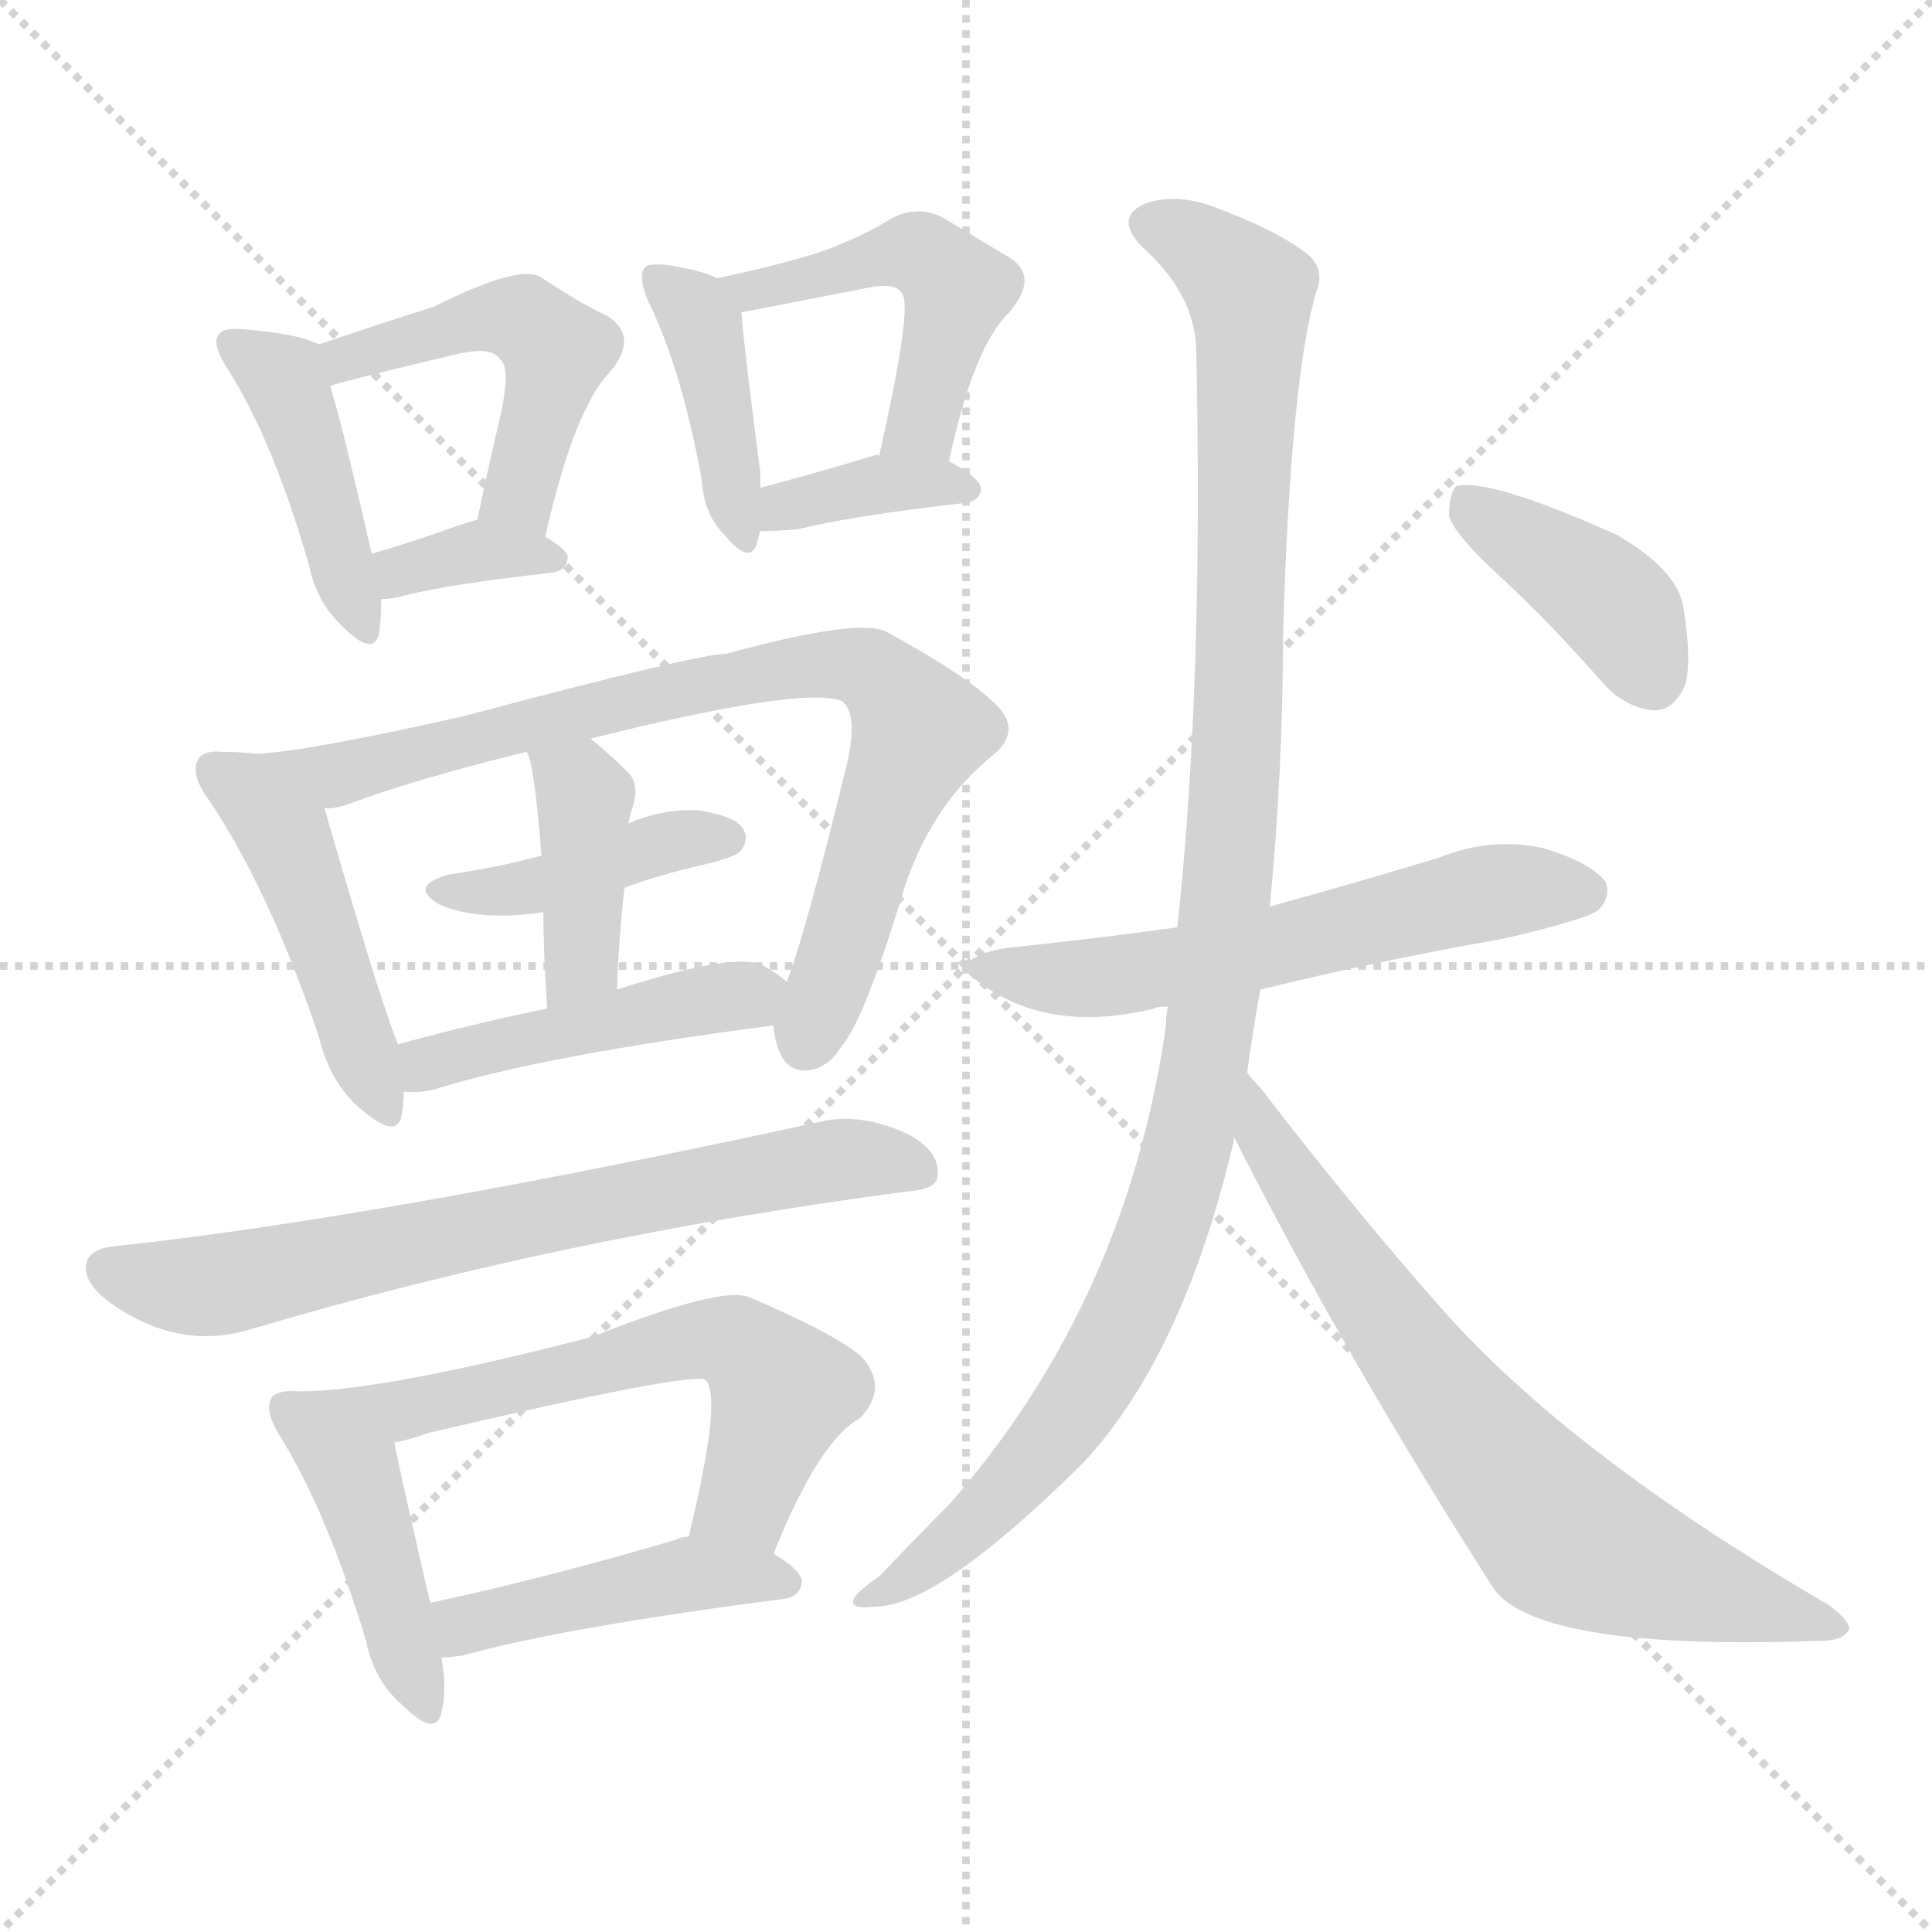 <svg xmlns="http://www.w3.org/2000/svg" version="1.1" viewBox="0 0 1024 1024">
  <g stroke="lightgray" stroke-dasharray="1,1" stroke-width="1" transform="scale(4, 4)">
    <line x1="0" y1="0" x2="256" y2="256" />
    <line x1="256" y1="0" x2="0" y2="256" />
    <line x1="128" y1="0" x2="128" y2="256" />
    <line x1="0" y1="128" x2="256" y2="128" />
  </g>
  <g transform="scale(1.0, -1.0) translate(0.0, -908.50)">
    <style type="text/css">
      
        @keyframes keyframes0 {
          from {
            stroke: blue;
            stroke-dashoffset: 426;
            stroke-width: 128;
          }
          58% {
            animation-timing-function: step-end;
            stroke: blue;
            stroke-dashoffset: 0;
            stroke-width: 128;
          }
          to {
            stroke: black;
            stroke-width: 1024;
          }
        }
        #make-me-a-hanzi-animation-0 {
          animation: keyframes0 0.597s both;
          animation-delay: 0s;
          animation-timing-function: linear;
        }
      
        @keyframes keyframes1 {
          from {
            stroke: blue;
            stroke-dashoffset: 482;
            stroke-width: 128;
          }
          61% {
            animation-timing-function: step-end;
            stroke: blue;
            stroke-dashoffset: 0;
            stroke-width: 128;
          }
          to {
            stroke: black;
            stroke-width: 1024;
          }
        }
        #make-me-a-hanzi-animation-1 {
          animation: keyframes1 0.642s both;
          animation-delay: 0.597s;
          animation-timing-function: linear;
        }
      
        @keyframes keyframes2 {
          from {
            stroke: blue;
            stroke-dashoffset: 349;
            stroke-width: 128;
          }
          53% {
            animation-timing-function: step-end;
            stroke: blue;
            stroke-dashoffset: 0;
            stroke-width: 128;
          }
          to {
            stroke: black;
            stroke-width: 1024;
          }
        }
        #make-me-a-hanzi-animation-2 {
          animation: keyframes2 0.534s both;
          animation-delay: 1.239s;
          animation-timing-function: linear;
        }
      
        @keyframes keyframes3 {
          from {
            stroke: blue;
            stroke-dashoffset: 404;
            stroke-width: 128;
          }
          57% {
            animation-timing-function: step-end;
            stroke: blue;
            stroke-dashoffset: 0;
            stroke-width: 128;
          }
          to {
            stroke: black;
            stroke-width: 1024;
          }
        }
        #make-me-a-hanzi-animation-3 {
          animation: keyframes3 0.579s both;
          animation-delay: 1.773s;
          animation-timing-function: linear;
        }
      
        @keyframes keyframes4 {
          from {
            stroke: blue;
            stroke-dashoffset: 477;
            stroke-width: 128;
          }
          61% {
            animation-timing-function: step-end;
            stroke: blue;
            stroke-dashoffset: 0;
            stroke-width: 128;
          }
          to {
            stroke: black;
            stroke-width: 1024;
          }
        }
        #make-me-a-hanzi-animation-4 {
          animation: keyframes4 0.638s both;
          animation-delay: 2.352s;
          animation-timing-function: linear;
        }
      
        @keyframes keyframes5 {
          from {
            stroke: blue;
            stroke-dashoffset: 364;
            stroke-width: 128;
          }
          54% {
            animation-timing-function: step-end;
            stroke: blue;
            stroke-dashoffset: 0;
            stroke-width: 128;
          }
          to {
            stroke: black;
            stroke-width: 1024;
          }
        }
        #make-me-a-hanzi-animation-5 {
          animation: keyframes5 0.546s both;
          animation-delay: 2.99s;
          animation-timing-function: linear;
        }
      
        @keyframes keyframes6 {
          from {
            stroke: blue;
            stroke-dashoffset: 460;
            stroke-width: 128;
          }
          60% {
            animation-timing-function: step-end;
            stroke: blue;
            stroke-dashoffset: 0;
            stroke-width: 128;
          }
          to {
            stroke: black;
            stroke-width: 1024;
          }
        }
        #make-me-a-hanzi-animation-6 {
          animation: keyframes6 0.624s both;
          animation-delay: 3.536s;
          animation-timing-function: linear;
        }
      
        @keyframes keyframes7 {
          from {
            stroke: blue;
            stroke-dashoffset: 795;
            stroke-width: 128;
          }
          72% {
            animation-timing-function: step-end;
            stroke: blue;
            stroke-dashoffset: 0;
            stroke-width: 128;
          }
          to {
            stroke: black;
            stroke-width: 1024;
          }
        }
        #make-me-a-hanzi-animation-7 {
          animation: keyframes7 0.897s both;
          animation-delay: 4.16s;
          animation-timing-function: linear;
        }
      
        @keyframes keyframes8 {
          from {
            stroke: blue;
            stroke-dashoffset: 411;
            stroke-width: 128;
          }
          57% {
            animation-timing-function: step-end;
            stroke: blue;
            stroke-dashoffset: 0;
            stroke-width: 128;
          }
          to {
            stroke: black;
            stroke-width: 1024;
          }
        }
        #make-me-a-hanzi-animation-8 {
          animation: keyframes8 0.584s both;
          animation-delay: 5.057s;
          animation-timing-function: linear;
        }
      
        @keyframes keyframes9 {
          from {
            stroke: blue;
            stroke-dashoffset: 399;
            stroke-width: 128;
          }
          56% {
            animation-timing-function: step-end;
            stroke: blue;
            stroke-dashoffset: 0;
            stroke-width: 128;
          }
          to {
            stroke: black;
            stroke-width: 1024;
          }
        }
        #make-me-a-hanzi-animation-9 {
          animation: keyframes9 0.575s both;
          animation-delay: 5.642s;
          animation-timing-function: linear;
        }
      
        @keyframes keyframes10 {
          from {
            stroke: blue;
            stroke-dashoffset: 450;
            stroke-width: 128;
          }
          59% {
            animation-timing-function: step-end;
            stroke: blue;
            stroke-dashoffset: 0;
            stroke-width: 128;
          }
          to {
            stroke: black;
            stroke-width: 1024;
          }
        }
        #make-me-a-hanzi-animation-10 {
          animation: keyframes10 0.616s both;
          animation-delay: 6.217s;
          animation-timing-function: linear;
        }
      
        @keyframes keyframes11 {
          from {
            stroke: blue;
            stroke-dashoffset: 695;
            stroke-width: 128;
          }
          69% {
            animation-timing-function: step-end;
            stroke: blue;
            stroke-dashoffset: 0;
            stroke-width: 128;
          }
          to {
            stroke: black;
            stroke-width: 1024;
          }
        }
        #make-me-a-hanzi-animation-11 {
          animation: keyframes11 0.816s both;
          animation-delay: 6.833s;
          animation-timing-function: linear;
        }
      
        @keyframes keyframes12 {
          from {
            stroke: blue;
            stroke-dashoffset: 434;
            stroke-width: 128;
          }
          59% {
            animation-timing-function: step-end;
            stroke: blue;
            stroke-dashoffset: 0;
            stroke-width: 128;
          }
          to {
            stroke: black;
            stroke-width: 1024;
          }
        }
        #make-me-a-hanzi-animation-12 {
          animation: keyframes12 0.603s both;
          animation-delay: 7.648s;
          animation-timing-function: linear;
        }
      
        @keyframes keyframes13 {
          from {
            stroke: blue;
            stroke-dashoffset: 603;
            stroke-width: 128;
          }
          66% {
            animation-timing-function: step-end;
            stroke: blue;
            stroke-dashoffset: 0;
            stroke-width: 128;
          }
          to {
            stroke: black;
            stroke-width: 1024;
          }
        }
        #make-me-a-hanzi-animation-13 {
          animation: keyframes13 0.741s both;
          animation-delay: 8.252s;
          animation-timing-function: linear;
        }
      
        @keyframes keyframes14 {
          from {
            stroke: blue;
            stroke-dashoffset: 441;
            stroke-width: 128;
          }
          59% {
            animation-timing-function: step-end;
            stroke: blue;
            stroke-dashoffset: 0;
            stroke-width: 128;
          }
          to {
            stroke: black;
            stroke-width: 1024;
          }
        }
        #make-me-a-hanzi-animation-14 {
          animation: keyframes14 0.609s both;
          animation-delay: 8.992s;
          animation-timing-function: linear;
        }
      
        @keyframes keyframes15 {
          from {
            stroke: blue;
            stroke-dashoffset: 577;
            stroke-width: 128;
          }
          65% {
            animation-timing-function: step-end;
            stroke: blue;
            stroke-dashoffset: 0;
            stroke-width: 128;
          }
          to {
            stroke: black;
            stroke-width: 1024;
          }
        }
        #make-me-a-hanzi-animation-15 {
          animation: keyframes15 0.72s both;
          animation-delay: 9.601s;
          animation-timing-function: linear;
        }
      
        @keyframes keyframes16 {
          from {
            stroke: blue;
            stroke-dashoffset: 1077;
            stroke-width: 128;
          }
          78% {
            animation-timing-function: step-end;
            stroke: blue;
            stroke-dashoffset: 0;
            stroke-width: 128;
          }
          to {
            stroke: black;
            stroke-width: 1024;
          }
        }
        #make-me-a-hanzi-animation-16 {
          animation: keyframes16 1.126s both;
          animation-delay: 10.321s;
          animation-timing-function: linear;
        }
      
        @keyframes keyframes17 {
          from {
            stroke: blue;
            stroke-dashoffset: 703;
            stroke-width: 128;
          }
          70% {
            animation-timing-function: step-end;
            stroke: blue;
            stroke-dashoffset: 0;
            stroke-width: 128;
          }
          to {
            stroke: black;
            stroke-width: 1024;
          }
        }
        #make-me-a-hanzi-animation-17 {
          animation: keyframes17 0.822s both;
          animation-delay: 11.447s;
          animation-timing-function: linear;
        }
      
        @keyframes keyframes18 {
          from {
            stroke: blue;
            stroke-dashoffset: 397;
            stroke-width: 128;
          }
          56% {
            animation-timing-function: step-end;
            stroke: blue;
            stroke-dashoffset: 0;
            stroke-width: 128;
          }
          to {
            stroke: black;
            stroke-width: 1024;
          }
        }
        #make-me-a-hanzi-animation-18 {
          animation: keyframes18 0.573s both;
          animation-delay: 12.269s;
          animation-timing-function: linear;
        }
      
    </style>
    
      <path d="M 169 726 Q 157 732 128 734 Q 118 735 116 731 Q 112 727 120 714 Q 145 675 164 608 Q 168 589 182 576 Q 198 560 201 573 Q 202 580 202 591 L 197 615 Q 182 681 175 704 C 169 726 169 726 169 726 Z" fill="lightgray" />
    
      <path d="M 289 624 Q 304 691 323 711 Q 339 730 322 741 Q 307 748 286 762 Q 274 768 230 746 Q 211 740 169 726 C 141 717 146 696 175 704 Q 184 707 243 721 Q 261 725 265 718 Q 271 714 265 687 Q 259 662 253 633 C 247 604 282 595 289 624 Z" fill="lightgray" />
    
      <path d="M 202 591 Q 208 591 215 593 Q 239 599 293 605 Q 300 606 301 613 Q 301 617 289 624 C 268 637 268 637 253 633 Q 249 632 243 630 Q 218 621 197 615 C 168 607 172 590 202 591 Z" fill="lightgray" />
    
      <path d="M 380 761 Q 373 765 354 768 Q 344 769 342 767 Q 338 763 343 750 Q 361 714 372 654 Q 373 636 384 625 Q 397 609 401 620 Q 402 624 403 627 L 403 650 L 403 658 Q 394 727 393 743 C 392 756 392 756 380 761 Z" fill="lightgray" />
    
      <path d="M 503 664 Q 516 725 535 743 Q 551 762 535 772 Q 520 781 500 793 Q 487 800 473 793 Q 457 783 435 775 Q 413 768 380 761 C 351 755 363 738 393 743 Q 394 743 460 756 Q 475 759 478 753 Q 484 747 466 667 C 459 638 497 635 503 664 Z" fill="lightgray" />
    
      <path d="M 403 627 Q 412 627 423 628 Q 451 635 512 642 Q 519 643 520 649 Q 520 655 503 664 C 494 669 494 669 466 667 Q 465 668 463 667 Q 430 657 403 650 C 374 642 373 627 403 627 Z" fill="lightgray" />
    
      <path d="M 136 509 Q 127 510 118 510 Q 108 511 105 506 Q 101 499 109 487 Q 142 439 169 359 Q 175 334 192 320 Q 211 304 213 318 Q 214 324 214 330 L 211 355 Q 202 376 172 480 C 164 506 164 506 136 509 Z" fill="lightgray" />
    
      <path d="M 410 365 Q 410 361 412 354 Q 416 341 427 341 Q 439 342 446 354 Q 458 367 480 440 Q 495 483 526 508 Q 542 521 528 535 Q 513 550 471 573 Q 458 582 385 562 Q 370 562 246 529 Q 162 510 136 509 C 106 506 143 473 172 480 Q 178 480 184 482 Q 218 495 279 510 L 313 517 Q 425 545 446 537 Q 455 531 449 504 Q 427 414 417 388 L 410 365 Z" fill="lightgray" />
    
      <path d="M 331 438 Q 350 445 372 450 Q 390 454 393 458 Q 397 464 394 469 Q 390 476 370 479 Q 351 480 333 472 L 287 455 Q 265 449 238 445 Q 216 439 233 429 Q 254 420 288 425 L 331 438 Z" fill="lightgray" />
    
      <path d="M 327 384 Q 328 412 331 438 L 333 472 Q 334 475 334 477 Q 340 492 333 499 Q 323 509 313 517 C 290 536 268 538 279 510 Q 283 506 287 455 L 288 425 Q 288 404 290 374 C 292 344 326 354 327 384 Z" fill="lightgray" />
    
      <path d="M 214 330 Q 221 329 230 331 Q 287 349 410 365 C 440 369 440 369 417 388 Q 413 392 404 397 Q 389 404 327 384 L 290 374 Q 247 365 211 355 C 182 347 184 331 214 330 Z" fill="lightgray" />
    
      <path d="M 61 248 Q 49 247 46 240 Q 43 230 57 219 Q 94 192 133 204 Q 298 253 481 277 Q 497 278 497 286 Q 498 298 482 307 Q 457 319 435 314 Q 201 263 61 248 Z" fill="lightgray" />
    
      <path d="M 158 171 Q 148 172 144 168 Q 140 161 148 148 Q 173 108 194 39 Q 198 18 213 5 Q 231 -13 234 1 Q 237 13 234 30 L 228 59 Q 212 128 209 144 C 204 170 188 171 158 171 Z" fill="lightgray" />
    
      <path d="M 410 85 Q 434 145 456 157 Q 471 173 457 189 Q 444 201 397 221 Q 382 227 314 200 Q 206 172 161 171 L 158 171 C 128 170 180 137 209 144 Q 216 145 227 149 Q 368 182 374 177 Q 383 168 365 94 C 358 65 399 57 410 85 Z" fill="lightgray" />
    
      <path d="M 234 30 Q 238 30 245 31 Q 299 46 415 61 Q 424 62 425 70 Q 425 76 410 85 L 365 94 Q 361 94 357 92 Q 285 71 228 59 C 199 53 204 28 234 30 Z" fill="lightgray" />
    
      <path d="M 668 384 Q 729 399 797 411 Q 840 421 847 426 Q 854 433 851 441 Q 844 451 818 459 Q 790 465 763 454 Q 720 441 673 428 L 624 417 Q 581 411 533 406 Q 499 400 523 385 Q 559 361 612 374 Q 613 375 619 375 L 668 384 Z" fill="lightgray" />
    
      <path d="M 661 340 Q 664 362 668 384 L 673 428 Q 680 500 680 571 Q 684 709 698 755 Q 702 765 694 773 Q 678 786 643 799 Q 624 806 608 801 Q 590 794 605 778 Q 633 753 634 724 Q 638 546 624 417 L 619 375 Q 618 371 618 365 Q 597 218 503 111 Q 487 95 466 73 Q 456 66 453 62 Q 449 55 464 57 Q 497 57 573 132 Q 627 189 654 304 L 654 306 L 661 340 Z" fill="lightgray" />
    
      <path d="M 654 306 Q 712 191 792 66 Q 817 33 969 39 Q 978 40 980 45 Q 981 49 969 58 Q 833 137 764 215 Q 718 267 668 332 Q 664 336 661 340 C 642 363 640 333 654 306 Z" fill="lightgray" />
    
      <path d="M 795 603 Q 822 578 850 546 Q 862 533 877 532 Q 887 532 893 545 Q 897 558 892 588 Q 888 607 857 625 Q 790 655 772 651 Q 768 647 768 635 Q 771 625 795 603 Z" fill="lightgray" />
    
    
      <clipPath id="make-me-a-hanzi-clip-0">
        <path d="M 169 726 Q 157 732 128 734 Q 118 735 116 731 Q 112 727 120 714 Q 145 675 164 608 Q 168 589 182 576 Q 198 560 201 573 Q 202 580 202 591 L 197 615 Q 182 681 175 704 C 169 726 169 726 169 726 Z" />
      </clipPath>
      <path clip-path="url(#make-me-a-hanzi-clip-0)" d="M 123 727 L 152 704 L 192 577" fill="none" id="make-me-a-hanzi-animation-0" stroke-dasharray="298 596" stroke-linecap="round" />
    
      <clipPath id="make-me-a-hanzi-clip-1">
        <path d="M 289 624 Q 304 691 323 711 Q 339 730 322 741 Q 307 748 286 762 Q 274 768 230 746 Q 211 740 169 726 C 141 717 146 696 175 704 Q 184 707 243 721 Q 261 725 265 718 Q 271 714 265 687 Q 259 662 253 633 C 247 604 282 595 289 624 Z" />
      </clipPath>
      <path clip-path="url(#make-me-a-hanzi-clip-1)" d="M 176 710 L 184 719 L 249 738 L 280 738 L 292 727 L 293 710 L 275 646 L 261 639" fill="none" id="make-me-a-hanzi-animation-1" stroke-dasharray="354 708" stroke-linecap="round" />
    
      <clipPath id="make-me-a-hanzi-clip-2">
        <path d="M 202 591 Q 208 591 215 593 Q 239 599 293 605 Q 300 606 301 613 Q 301 617 289 624 C 268 637 268 637 253 633 Q 249 632 243 630 Q 218 621 197 615 C 168 607 172 590 202 591 Z" />
      </clipPath>
      <path clip-path="url(#make-me-a-hanzi-clip-2)" d="M 208 598 L 212 606 L 252 617 L 294 612" fill="none" id="make-me-a-hanzi-animation-2" stroke-dasharray="221 442" stroke-linecap="round" />
    
      <clipPath id="make-me-a-hanzi-clip-3">
        <path d="M 380 761 Q 373 765 354 768 Q 344 769 342 767 Q 338 763 343 750 Q 361 714 372 654 Q 373 636 384 625 Q 397 609 401 620 Q 402 624 403 627 L 403 650 L 403 658 Q 394 727 393 743 C 392 756 392 756 380 761 Z" />
      </clipPath>
      <path clip-path="url(#make-me-a-hanzi-clip-3)" d="M 348 762 L 372 736 L 393 625" fill="none" id="make-me-a-hanzi-animation-3" stroke-dasharray="276 552" stroke-linecap="round" />
    
      <clipPath id="make-me-a-hanzi-clip-4">
        <path d="M 503 664 Q 516 725 535 743 Q 551 762 535 772 Q 520 781 500 793 Q 487 800 473 793 Q 457 783 435 775 Q 413 768 380 761 C 351 755 363 738 393 743 Q 394 743 460 756 Q 475 759 478 753 Q 484 747 466 667 C 459 638 497 635 503 664 Z" />
      </clipPath>
      <path clip-path="url(#make-me-a-hanzi-clip-4)" d="M 388 760 L 398 754 L 476 775 L 495 770 L 507 755 L 505 744 L 486 682 L 473 678" fill="none" id="make-me-a-hanzi-animation-4" stroke-dasharray="349 698" stroke-linecap="round" />
    
      <clipPath id="make-me-a-hanzi-clip-5">
        <path d="M 403 627 Q 412 627 423 628 Q 451 635 512 642 Q 519 643 520 649 Q 520 655 503 664 C 494 669 494 669 466 667 Q 465 668 463 667 Q 430 657 403 650 C 374 642 373 627 403 627 Z" />
      </clipPath>
      <path clip-path="url(#make-me-a-hanzi-clip-5)" d="M 408 633 L 459 651 L 513 649" fill="none" id="make-me-a-hanzi-animation-5" stroke-dasharray="236 472" stroke-linecap="round" />
    
      <clipPath id="make-me-a-hanzi-clip-6">
        <path d="M 136 509 Q 127 510 118 510 Q 108 511 105 506 Q 101 499 109 487 Q 142 439 169 359 Q 175 334 192 320 Q 211 304 213 318 Q 214 324 214 330 L 211 355 Q 202 376 172 480 C 164 506 164 506 136 509 Z" />
      </clipPath>
      <path clip-path="url(#make-me-a-hanzi-clip-6)" d="M 114 501 L 153 463 L 203 322" fill="none" id="make-me-a-hanzi-animation-6" stroke-dasharray="332 664" stroke-linecap="round" />
    
      <clipPath id="make-me-a-hanzi-clip-7">
        <path d="M 410 365 Q 410 361 412 354 Q 416 341 427 341 Q 439 342 446 354 Q 458 367 480 440 Q 495 483 526 508 Q 542 521 528 535 Q 513 550 471 573 Q 458 582 385 562 Q 370 562 246 529 Q 162 510 136 509 C 106 506 143 473 172 480 Q 178 480 184 482 Q 218 495 279 510 L 313 517 Q 425 545 446 537 Q 455 531 449 504 Q 427 414 417 388 L 410 365 Z" />
      </clipPath>
      <path clip-path="url(#make-me-a-hanzi-clip-7)" d="M 151 506 L 176 497 L 251 515 L 262 523 L 322 531 L 329 537 L 420 556 L 461 554 L 487 521 L 427 356" fill="none" id="make-me-a-hanzi-animation-7" stroke-dasharray="667 1334" stroke-linecap="round" />
    
      <clipPath id="make-me-a-hanzi-clip-8">
        <path d="M 331 438 Q 350 445 372 450 Q 390 454 393 458 Q 397 464 394 469 Q 390 476 370 479 Q 351 480 333 472 L 287 455 Q 265 449 238 445 Q 216 439 233 429 Q 254 420 288 425 L 331 438 Z" />
      </clipPath>
      <path clip-path="url(#make-me-a-hanzi-clip-8)" d="M 234 437 L 279 437 L 354 463 L 385 464" fill="none" id="make-me-a-hanzi-animation-8" stroke-dasharray="283 566" stroke-linecap="round" />
    
      <clipPath id="make-me-a-hanzi-clip-9">
        <path d="M 327 384 Q 328 412 331 438 L 333 472 Q 334 475 334 477 Q 340 492 333 499 Q 323 509 313 517 C 290 536 268 538 279 510 Q 283 506 287 455 L 288 425 Q 288 404 290 374 C 292 344 326 354 327 384 Z" />
      </clipPath>
      <path clip-path="url(#make-me-a-hanzi-clip-9)" d="M 285 510 L 310 486 L 308 399 L 295 382" fill="none" id="make-me-a-hanzi-animation-9" stroke-dasharray="271 542" stroke-linecap="round" />
    
      <clipPath id="make-me-a-hanzi-clip-10">
        <path d="M 214 330 Q 221 329 230 331 Q 287 349 410 365 C 440 369 440 369 417 388 Q 413 392 404 397 Q 389 404 327 384 L 290 374 Q 247 365 211 355 C 182 347 184 331 214 330 Z" />
      </clipPath>
      <path clip-path="url(#make-me-a-hanzi-clip-10)" d="M 218 337 L 245 351 L 405 385" fill="none" id="make-me-a-hanzi-animation-10" stroke-dasharray="322 644" stroke-linecap="round" />
    
      <clipPath id="make-me-a-hanzi-clip-11">
        <path d="M 61 248 Q 49 247 46 240 Q 43 230 57 219 Q 94 192 133 204 Q 298 253 481 277 Q 497 278 497 286 Q 498 298 482 307 Q 457 319 435 314 Q 201 263 61 248 Z" />
      </clipPath>
      <path clip-path="url(#make-me-a-hanzi-clip-11)" d="M 56 236 L 88 227 L 120 228 L 430 292 L 468 294 L 486 289" fill="none" id="make-me-a-hanzi-animation-11" stroke-dasharray="567 1134" stroke-linecap="round" />
    
      <clipPath id="make-me-a-hanzi-clip-12">
        <path d="M 158 171 Q 148 172 144 168 Q 140 161 148 148 Q 173 108 194 39 Q 198 18 213 5 Q 231 -13 234 1 Q 237 13 234 30 L 228 59 Q 212 128 209 144 C 204 170 188 171 158 171 Z" />
      </clipPath>
      <path clip-path="url(#make-me-a-hanzi-clip-12)" d="M 152 163 L 187 127 L 224 5" fill="none" id="make-me-a-hanzi-animation-12" stroke-dasharray="306 612" stroke-linecap="round" />
    
      <clipPath id="make-me-a-hanzi-clip-13">
        <path d="M 410 85 Q 434 145 456 157 Q 471 173 457 189 Q 444 201 397 221 Q 382 227 314 200 Q 206 172 161 171 L 158 171 C 128 170 180 137 209 144 Q 216 145 227 149 Q 368 182 374 177 Q 383 168 365 94 C 358 65 399 57 410 85 Z" />
      </clipPath>
      <path clip-path="url(#make-me-a-hanzi-clip-13)" d="M 166 168 L 210 160 L 350 195 L 390 197 L 414 171 L 395 113 L 375 104" fill="none" id="make-me-a-hanzi-animation-13" stroke-dasharray="475 950" stroke-linecap="round" />
    
      <clipPath id="make-me-a-hanzi-clip-14">
        <path d="M 234 30 Q 238 30 245 31 Q 299 46 415 61 Q 424 62 425 70 Q 425 76 410 85 L 365 94 Q 361 94 357 92 Q 285 71 228 59 C 199 53 204 28 234 30 Z" />
      </clipPath>
      <path clip-path="url(#make-me-a-hanzi-clip-14)" d="M 236 53 L 247 47 L 369 75 L 416 70" fill="none" id="make-me-a-hanzi-animation-14" stroke-dasharray="313 626" stroke-linecap="round" />
    
      <clipPath id="make-me-a-hanzi-clip-15">
        <path d="M 668 384 Q 729 399 797 411 Q 840 421 847 426 Q 854 433 851 441 Q 844 451 818 459 Q 790 465 763 454 Q 720 441 673 428 L 624 417 Q 581 411 533 406 Q 499 400 523 385 Q 559 361 612 374 Q 613 375 619 375 L 668 384 Z" />
      </clipPath>
      <path clip-path="url(#make-me-a-hanzi-clip-15)" d="M 525 397 L 548 390 L 585 390 L 777 433 L 840 436" fill="none" id="make-me-a-hanzi-animation-15" stroke-dasharray="449 898" stroke-linecap="round" />
    
      <clipPath id="make-me-a-hanzi-clip-16">
        <path d="M 661 340 Q 664 362 668 384 L 673 428 Q 680 500 680 571 Q 684 709 698 755 Q 702 765 694 773 Q 678 786 643 799 Q 624 806 608 801 Q 590 794 605 778 Q 633 753 634 724 Q 638 546 624 417 L 619 375 Q 618 371 618 365 Q 597 218 503 111 Q 487 95 466 73 Q 456 66 453 62 Q 449 55 464 57 Q 497 57 573 132 Q 627 189 654 304 L 654 306 L 661 340 Z" />
      </clipPath>
      <path clip-path="url(#make-me-a-hanzi-clip-16)" d="M 610 789 L 632 781 L 663 749 L 651 438 L 630 300 L 602 220 L 569 161 L 524 108 L 459 61" fill="none" id="make-me-a-hanzi-animation-16" stroke-dasharray="949 1898" stroke-linecap="round" />
    
      <clipPath id="make-me-a-hanzi-clip-17">
        <path d="M 654 306 Q 712 191 792 66 Q 817 33 969 39 Q 978 40 980 45 Q 981 49 969 58 Q 833 137 764 215 Q 718 267 668 332 Q 664 336 661 340 C 642 363 640 333 654 306 Z" />
      </clipPath>
      <path clip-path="url(#make-me-a-hanzi-clip-17)" d="M 662 334 L 668 309 L 718 232 L 828 95 L 893 68 L 973 45" fill="none" id="make-me-a-hanzi-animation-17" stroke-dasharray="575 1150" stroke-linecap="round" />
    
      <clipPath id="make-me-a-hanzi-clip-18">
        <path d="M 795 603 Q 822 578 850 546 Q 862 533 877 532 Q 887 532 893 545 Q 897 558 892 588 Q 888 607 857 625 Q 790 655 772 651 Q 768 647 768 635 Q 771 625 795 603 Z" />
      </clipPath>
      <path clip-path="url(#make-me-a-hanzi-clip-18)" d="M 776 645 L 847 595 L 861 581 L 876 550" fill="none" id="make-me-a-hanzi-animation-18" stroke-dasharray="269 538" stroke-linecap="round" />
    
  </g>
</svg>